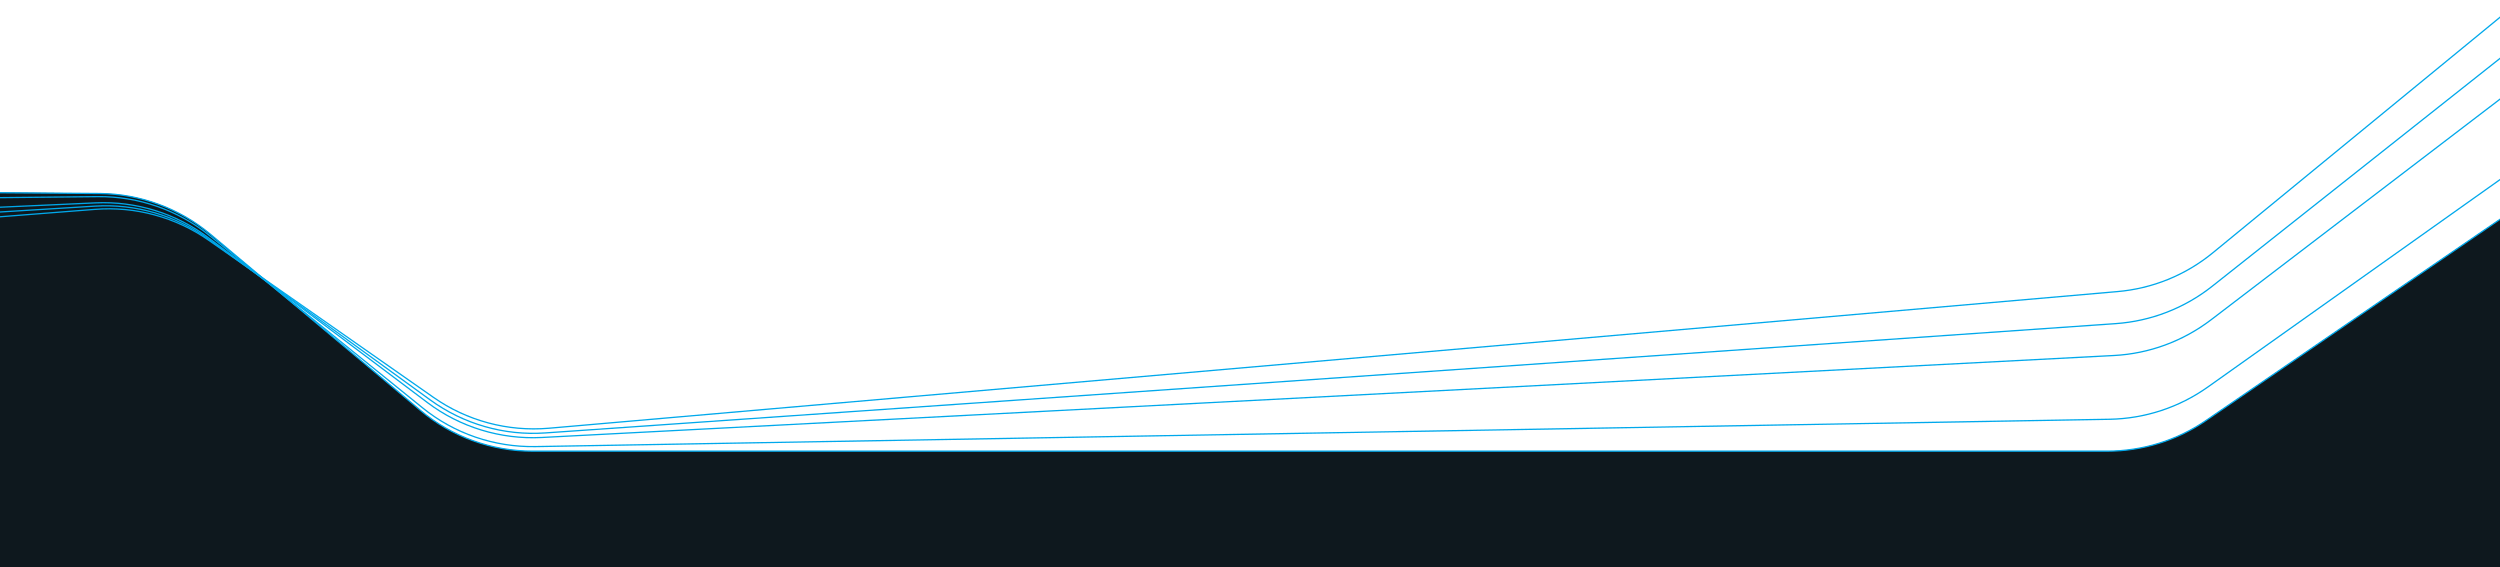 <?xml version="1.0" encoding="utf-8"?>
<!-- Generator: Adobe Illustrator 24.0.2, SVG Export Plug-In . SVG Version: 6.00 Build 0)  -->
<svg version="1.1" id="Layer_1" xmlns="http://www.w3.org/2000/svg" xmlns:xlink="http://www.w3.org/1999/xlink" x="0px" y="0px"
	 viewBox="0 0 1921.2 435.8" style="enable-background:new 0 0 1921.2 435.8;" xml:space="preserve">
<style type="text/css">
	.st0{fill-rule:evenodd;clip-rule:evenodd;fill:#0E181E;}
	.st1{fill:none;stroke:#00A8EB;stroke-linecap:square;}
</style>
<path id="Path_12" class="st0" d="M-1.4,147.8l78.1,0.8c31.2,0.3,61.1,11.4,84.9,31.4L323,315.3c24.1,20.3,54.8,31.4,86.3,31.4
	h1209.9c27.1,0,53.6-8.2,76-23.5L1928,163.8v278.9H-1.4V147.8z"/>
<path id="Path_13" class="st1" d="M1928,163.9l-232.8,159.3c-22.3,15.3-48.8,23.5-75.9,23.5h-1210c-31.6,0-62.2-11.1-86.3-31.4
	L161.8,180.1c-23.9-20-54.1-31.1-85.2-31.4l-78-0.6"/>
<path id="Path_14" class="st1" d="M1928,133.2l-231.3,164.2c-22.1,15.7-48.3,24.3-75.5,24.8l-1209.8,21c-31.6,0.5-62.4-10-86.8-29.9
	L161,181c-24.2-19.6-54.6-30.2-85.8-29.9l-76.6,0.8"/>
<path id="Path_16" class="st1" d="M1928,71l-228.9,174.8c-21.5,16.4-47.5,26-74.6,27.4l-1208.2,63c-31.6,1.6-62.7-7.9-87.8-26.8
	L160.3,182.8c-24.9-18.7-55.6-28.3-86.8-26.9l-74.9,3.4"/>
<path id="Path_17" class="st1" d="M1928,39.5L1700,220c-21.2,16.8-47,26.8-74.1,28.7L419,332.7c-31.6,2.2-62.8-6.8-88.3-25.3
	L160.3,183.8c-25.2-18.3-56.1-27.3-87.2-25.4L-1.4,163"/>
<path id="Path_18" class="st1" d="M1928,7.7l-227.4,186.5c-20.9,17.2-46.5,27.6-73.6,29.9l-1205.3,105c-31.5,2.7-62.9-5.7-88.7-23.8
	L160.5,184.7c-25.5-17.9-56.6-26.3-87.6-23.8l-74.3,5.8"/>
</svg>

